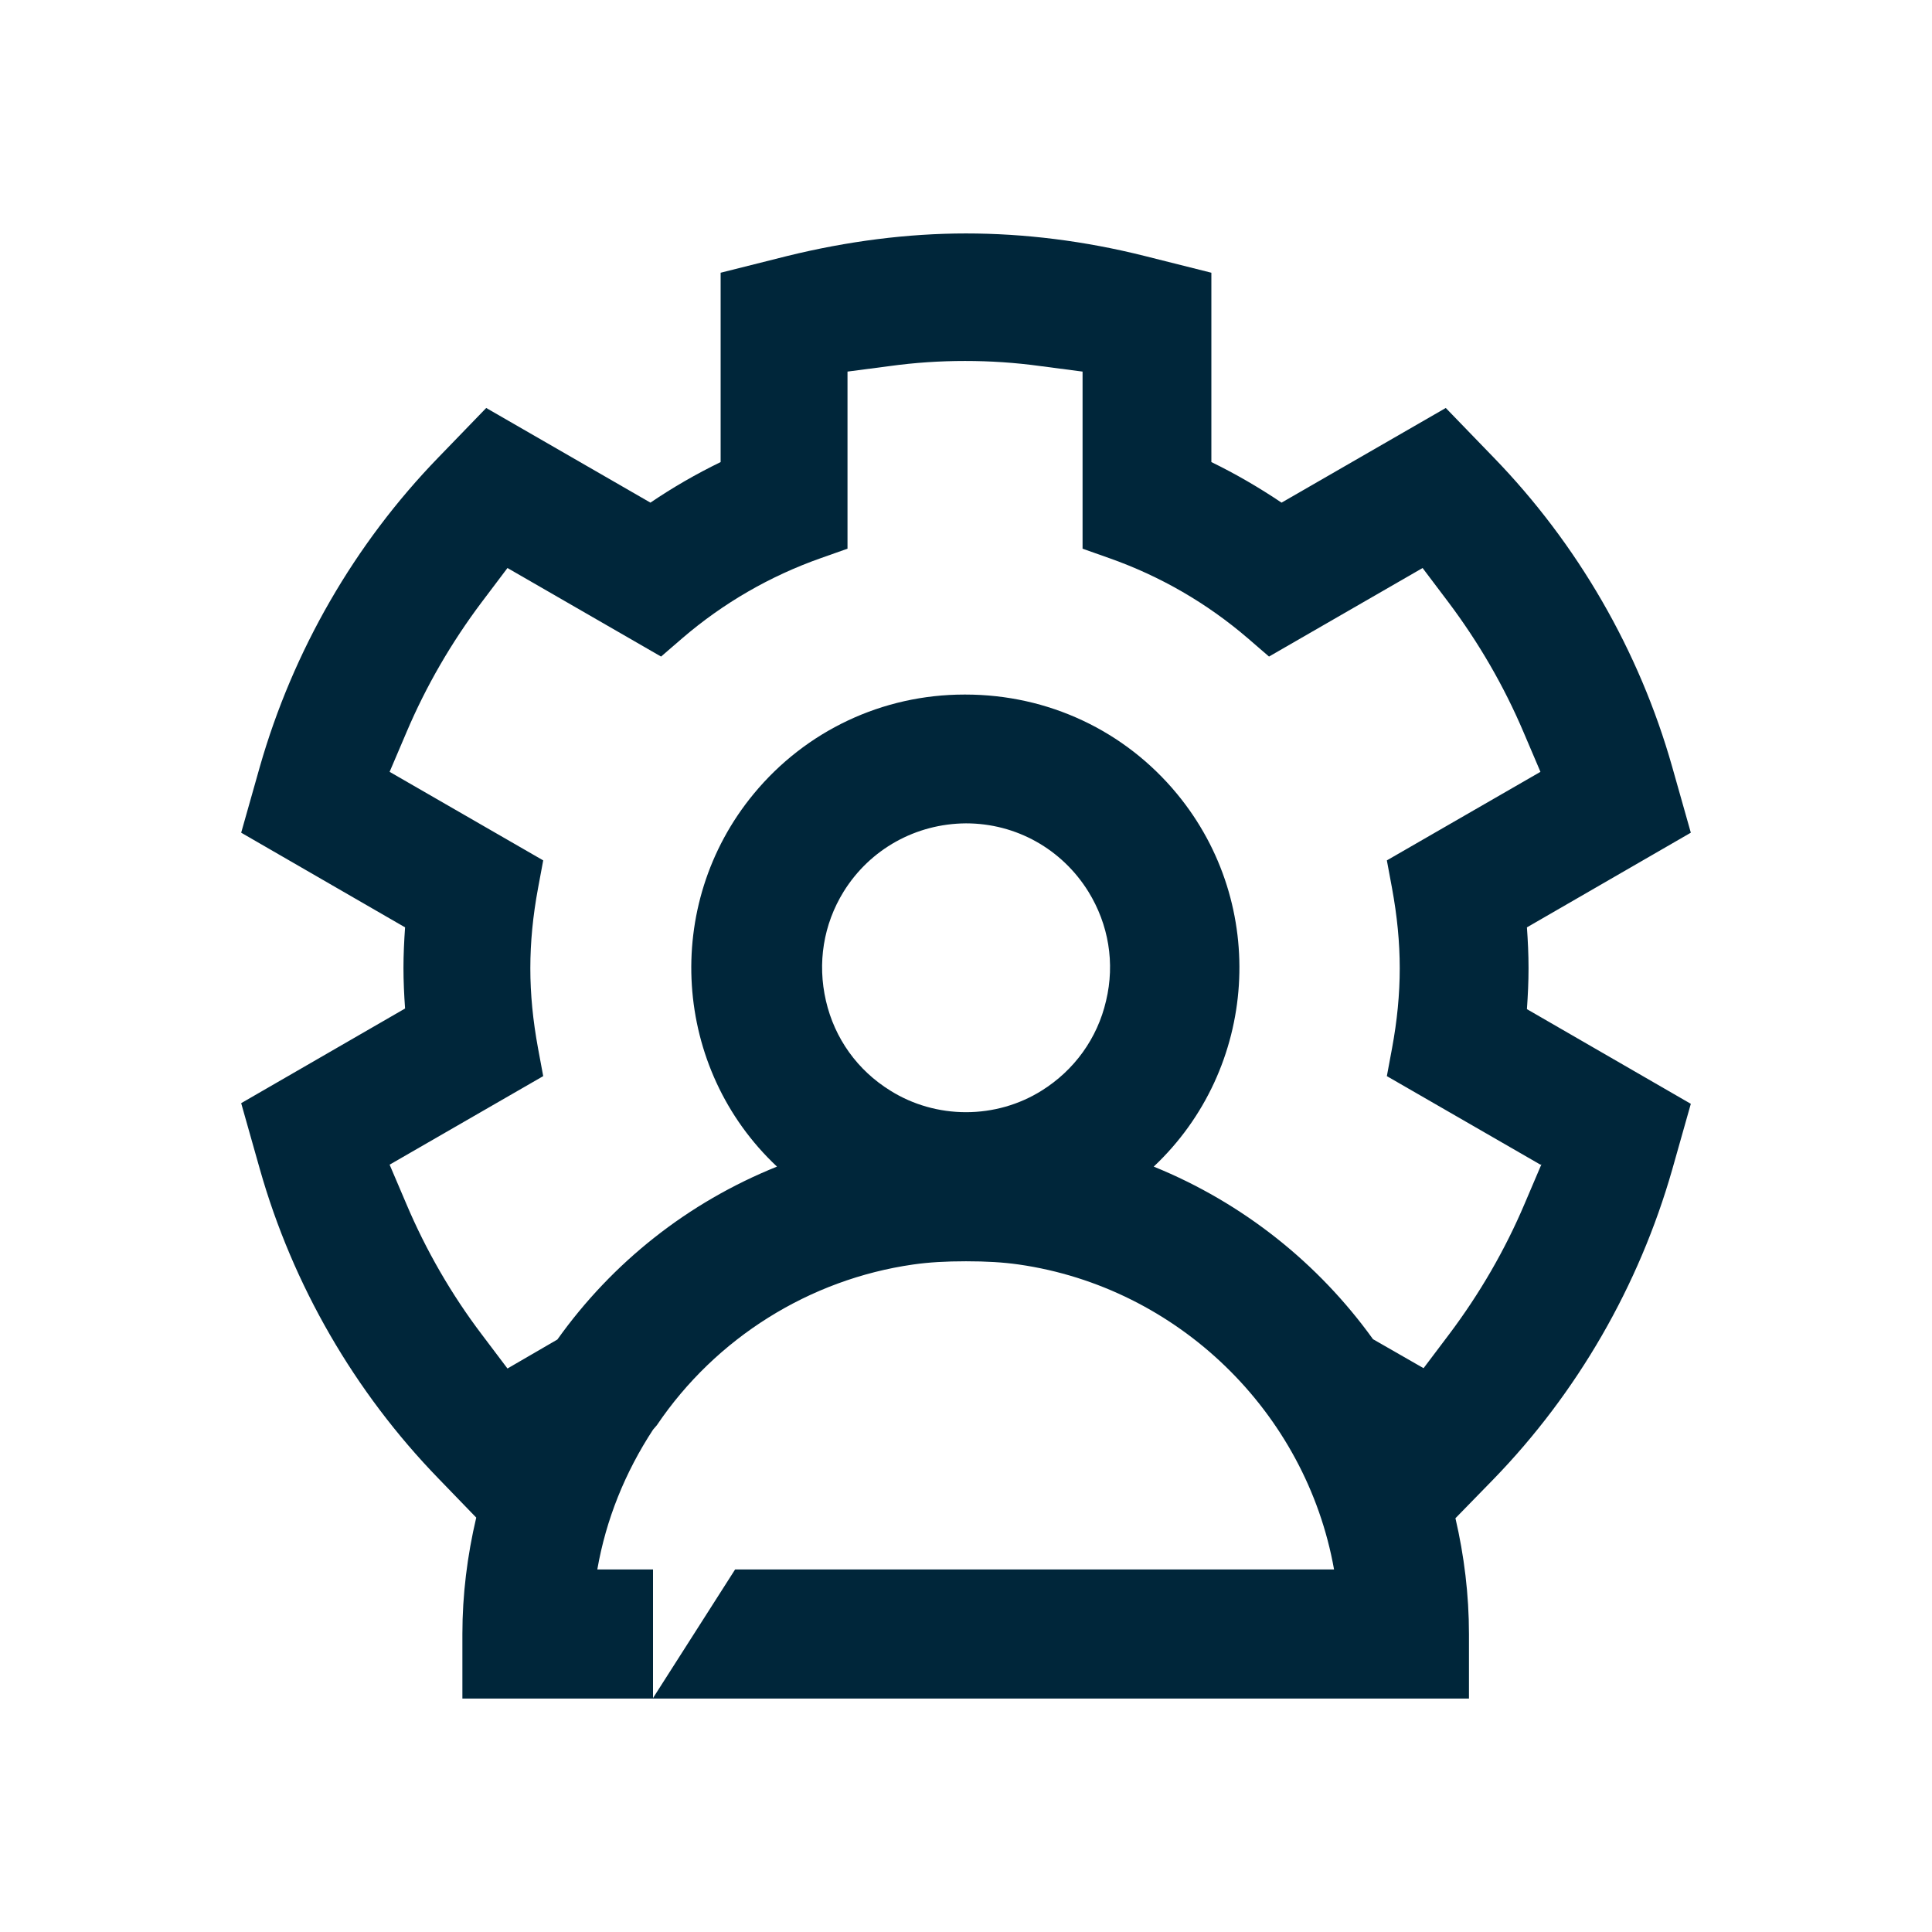 <?xml version="1.0" encoding="UTF-8"?><svg id="Layer_1" xmlns="http://www.w3.org/2000/svg" viewBox="0 0 60 60"><defs><style>.cls-1{fill:#00263a;}</style></defs><path class="cls-1" d="m47.47,30.06c0-.42-.02-.84-.05-1.26l5.09-2.94-.58-2.05c-1.02-3.6-2.94-6.92-5.55-9.61l-1.48-1.53-5.1,2.94c-.7-.47-1.42-.89-2.18-1.26v-5.88l-2.07-.52c-1.87-.47-3.74-.7-5.55-.7s-3.68.24-5.55.7l-2.07.52v5.88c-.76.37-1.49.79-2.18,1.26l-5.1-2.94-1.48,1.53c-2.61,2.69-4.52,6.01-5.55,9.61l-.58,2.05,5.09,2.94c-.03.43-.05.85-.05,1.26s.02.84.05,1.26l-5.09,2.94.58,2.05c1.02,3.6,2.94,6.92,5.55,9.61l1.17,1.21c-.28,1.19-.43,2.4-.43,3.61v2.01h5.92v-4.01h-1.73c.27-1.55.86-3.01,1.73-4.34l.12-.14c1.83-2.71,4.74-4.53,7.96-4.99.49-.07,1.01-.1,1.64-.1.63,0,1.15.03,1.64.1,4.94.71,8.92,4.58,9.79,9.47h-18.6l-2.56,4.01h25.35v-2c0-1.23-.15-2.44-.42-3.6h0l1.18-1.21c2.61-2.69,4.52-6.01,5.55-9.61l.58-2.05-5.09-2.94c.03-.43.05-.85.05-1.26Zm-13.12,1.02c-.27,1.17-.99,2.16-2,2.79-.7.44-1.52.67-2.35.67-.83,0-1.65-.23-2.35-.67-1.02-.63-1.73-1.62-2-2.79-.27-1.17-.08-2.37.55-3.39.82-1.32,2.24-2.11,3.8-2.12,1.56,0,2.98.8,3.8,2.12.63,1.02.83,2.22.55,3.39Zm13.52,5.08l-.52,1.22c-.61,1.44-1.4,2.8-2.34,4.05l-.8,1.06-1.57-.9c-1.69-2.35-4.03-4.23-6.81-5.36,3.23-3.04,3.58-8.12.72-11.58-1.62-1.96-4-3.08-6.57-3.08h-.03c-2.54,0-4.92,1.12-6.54,3.08-2.86,3.46-2.51,8.55.72,11.58-2.76,1.11-5.11,2.97-6.82,5.37l-1.55.9-.8-1.06c-.94-1.24-1.73-2.61-2.34-4.05l-.52-1.22,4.77-2.75-.16-.86c-.16-.87-.24-1.68-.24-2.49s.08-1.63.24-2.49l.16-.86-4.77-2.75.52-1.22c.61-1.44,1.4-2.8,2.34-4.05l.8-1.06,4.77,2.75.66-.57c1.27-1.09,2.72-1.93,4.31-2.49l.82-.29v-5.5l1.3-.17c.8-.11,1.57-.16,2.35-.16s1.55.05,2.35.16l1.3.17v5.5l.82.29c1.59.56,3.04,1.4,4.31,2.49l.66.57,4.77-2.75.8,1.06c.94,1.25,1.73,2.61,2.34,4.05l.52,1.22-4.77,2.75.16.86c.16.87.24,1.68.24,2.49s-.08,1.63-.24,2.49l-.16.86,4.77,2.75Z"/></svg>